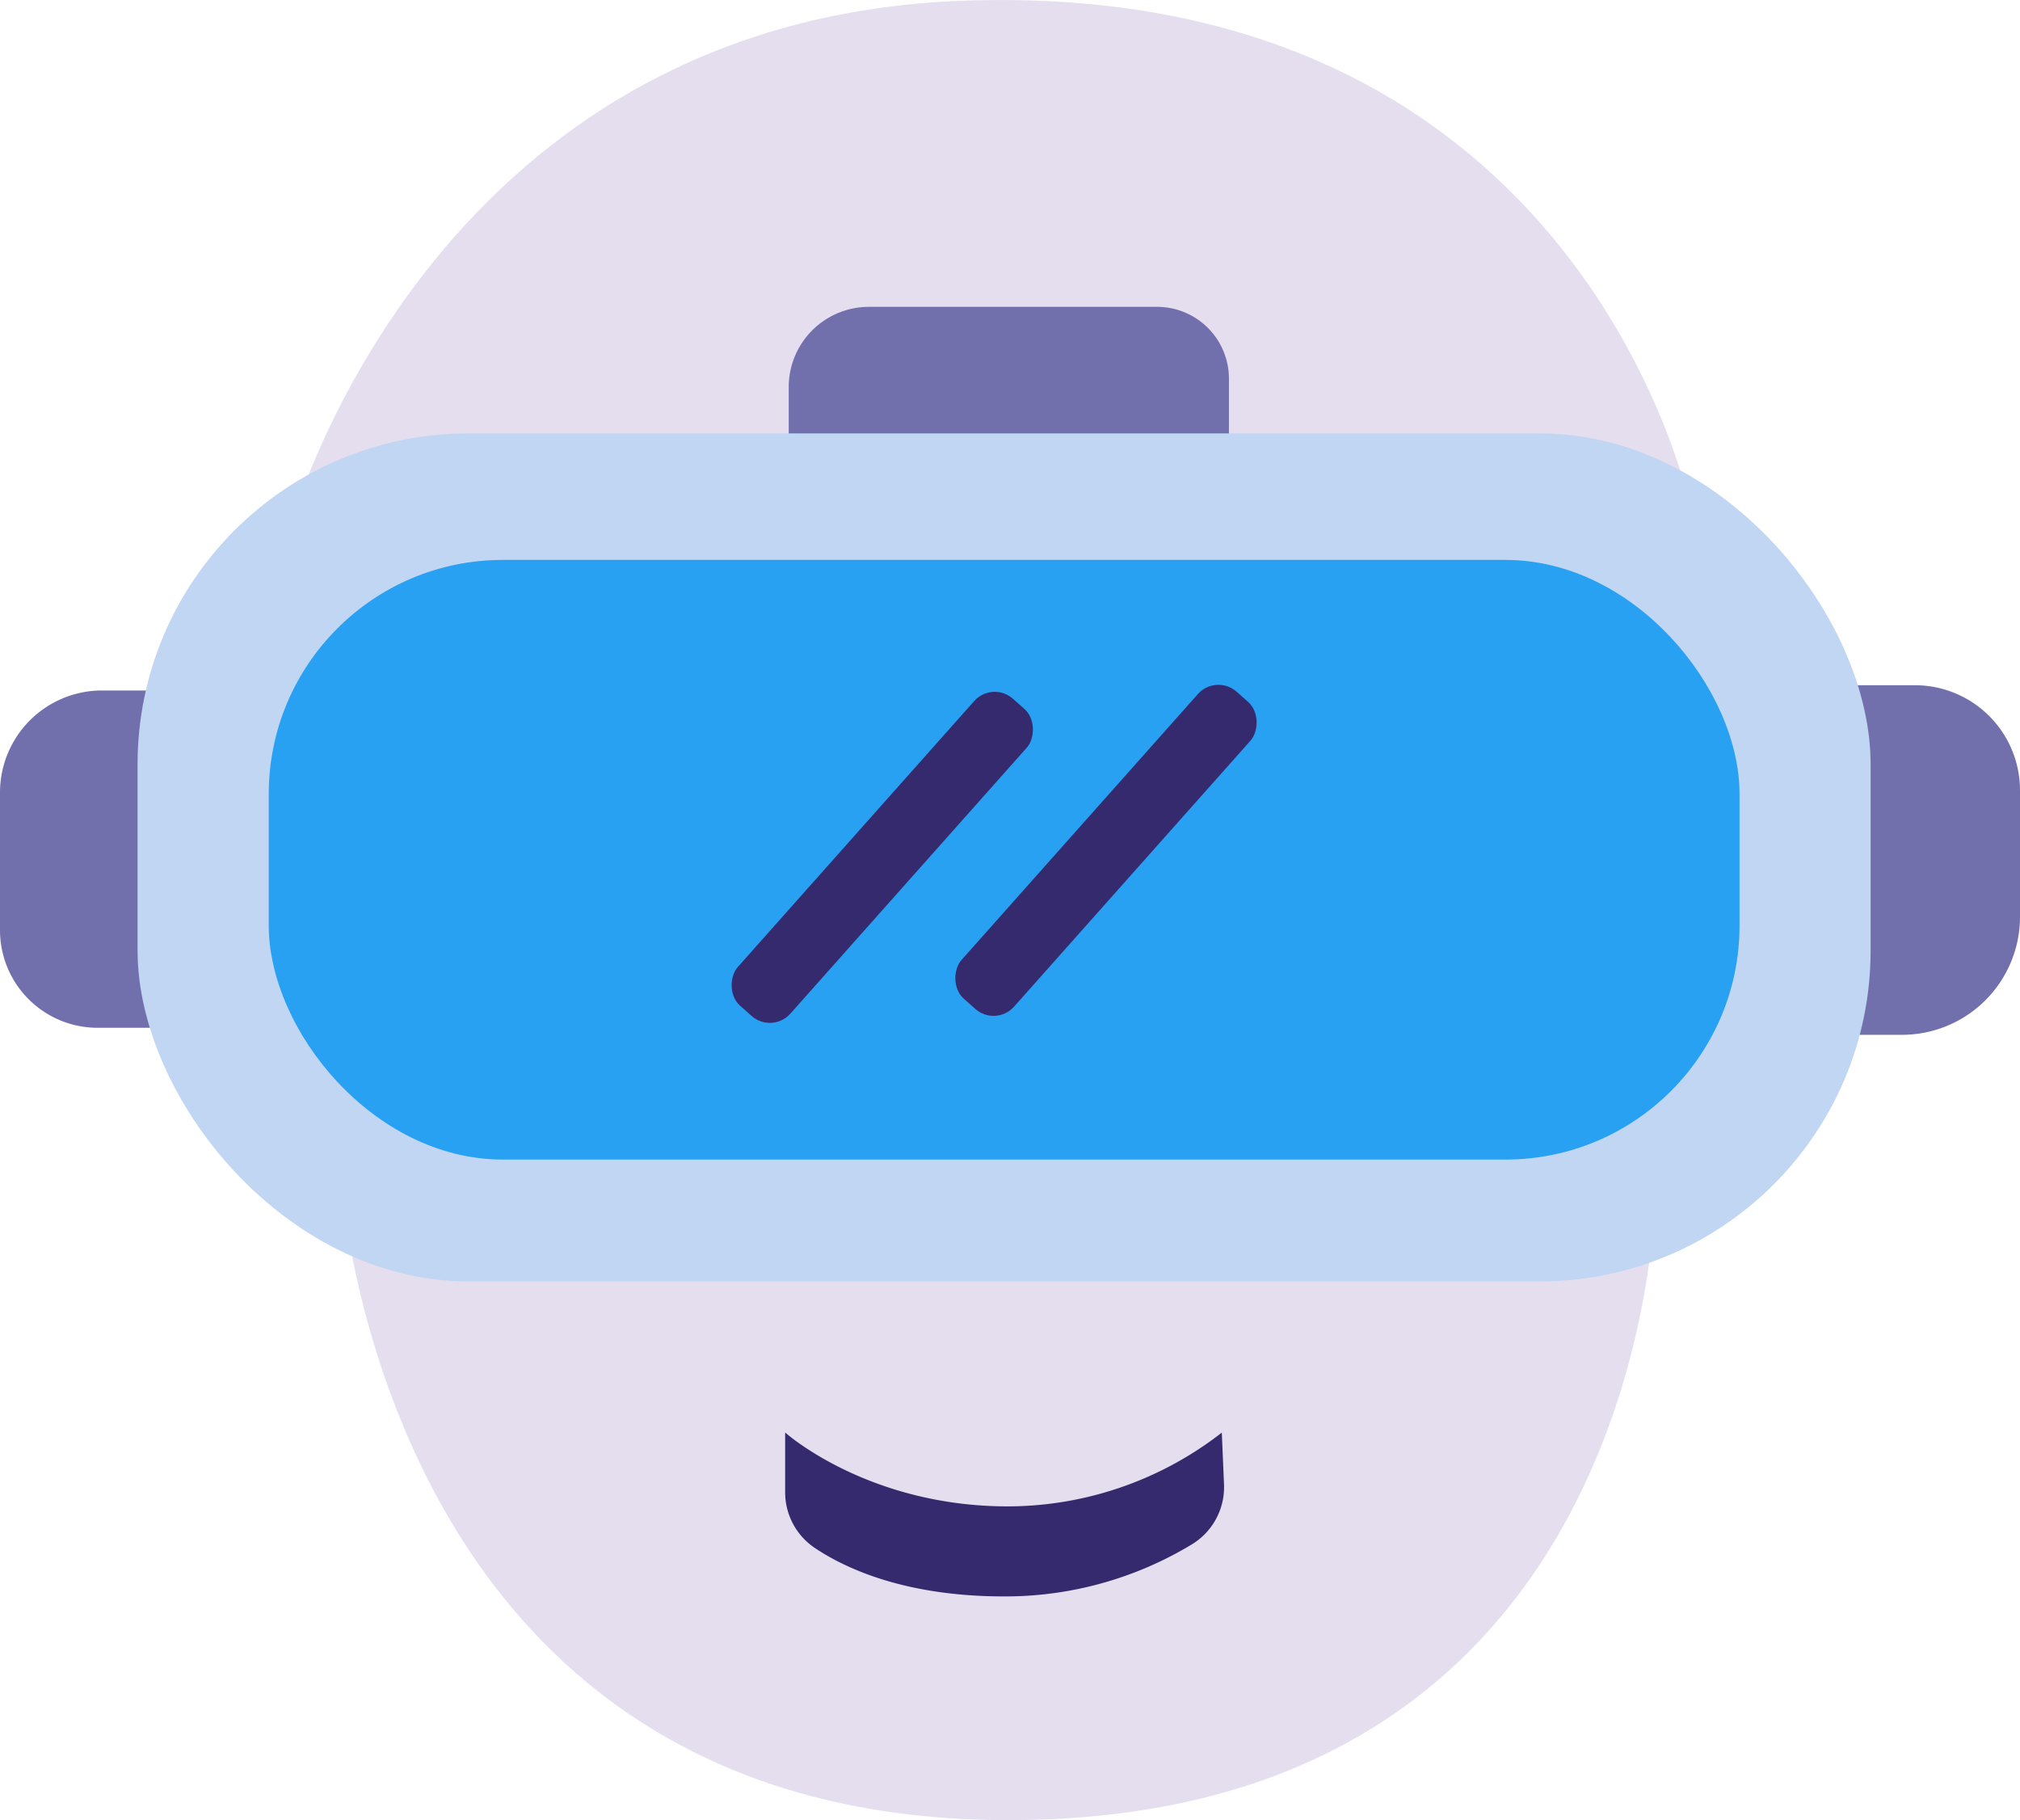 <svg xmlns="http://www.w3.org/2000/svg" viewBox="0 0 181.07 163.12"><defs><style>.cls-1{fill:#e5deef;}.cls-2{fill:#726fad;}.cls-3{fill:#c0d6f3;}.cls-4{fill:#29a1f3;}.cls-5{fill:#352a6e;}</style></defs><g id="Layer_2" data-name="Layer 2"><g id="Layer_1-2" data-name="Layer 1"><path class="cls-1" d="M30.39,103.92s2.52,59.21,60,59.2c58.12,0,58-56.68,58-56.68Z"/><path class="cls-1" d="M25.83,47.8S38,1.75,86.44.06c55.74-1.95,65.17,45.75,65.17,45.75Z"/><path class="cls-2" d="M77.88,27.5h25.84a6.44,6.44,0,0,1,6.44,6.44V43a0,0,0,0,1,0,0H70.7a0,0,0,0,1,0,0V34.69A7.19,7.19,0,0,1,77.88,27.5Z"/><path class="cls-2" d="M164.42,61.41h7.23a9.42,9.42,0,0,1,9.42,9.42V82.16a10.58,10.58,0,0,1-10.58,10.58h-6.07a0,0,0,0,1,0,0V61.41A0,0,0,0,1,164.42,61.41Z"/><path class="cls-2" d="M9.15,61.88H22a0,0,0,0,1,0,0V92.11a0,0,0,0,1,0,0H8.75A8.75,8.75,0,0,1,0,83.36V71A9.15,9.15,0,0,1,9.15,61.88Z"/><rect class="cls-3" x="12.33" y="38.84" width="155.35" height="76" rx="29.67"/><rect class="cls-4" x="24.09" y="50.18" width="131.84" height="53.74" rx="20.98"/><rect class="cls-5" x="75.93" y="58.43" width="6.3" height="36.81" rx="2.46" transform="translate(71.04 -33.13) rotate(41.64)"/><rect class="cls-5" x="95.98" y="57.8" width="6.3" height="36.81" rx="2.46" transform="translate(75.69 -46.61) rotate(41.64)"/><path class="cls-5" d="M109.72,133.06a6,6,0,0,1-2.89,5.35A32.3,32.3,0,0,1,90,143.07c-8.77,0-14.15-2.45-17-4.37a6,6,0,0,1-2.62-4.95v-5.37S77.62,134.88,90,135a31.29,31.29,0,0,0,19.52-6.61Z"/></g></g></svg>
